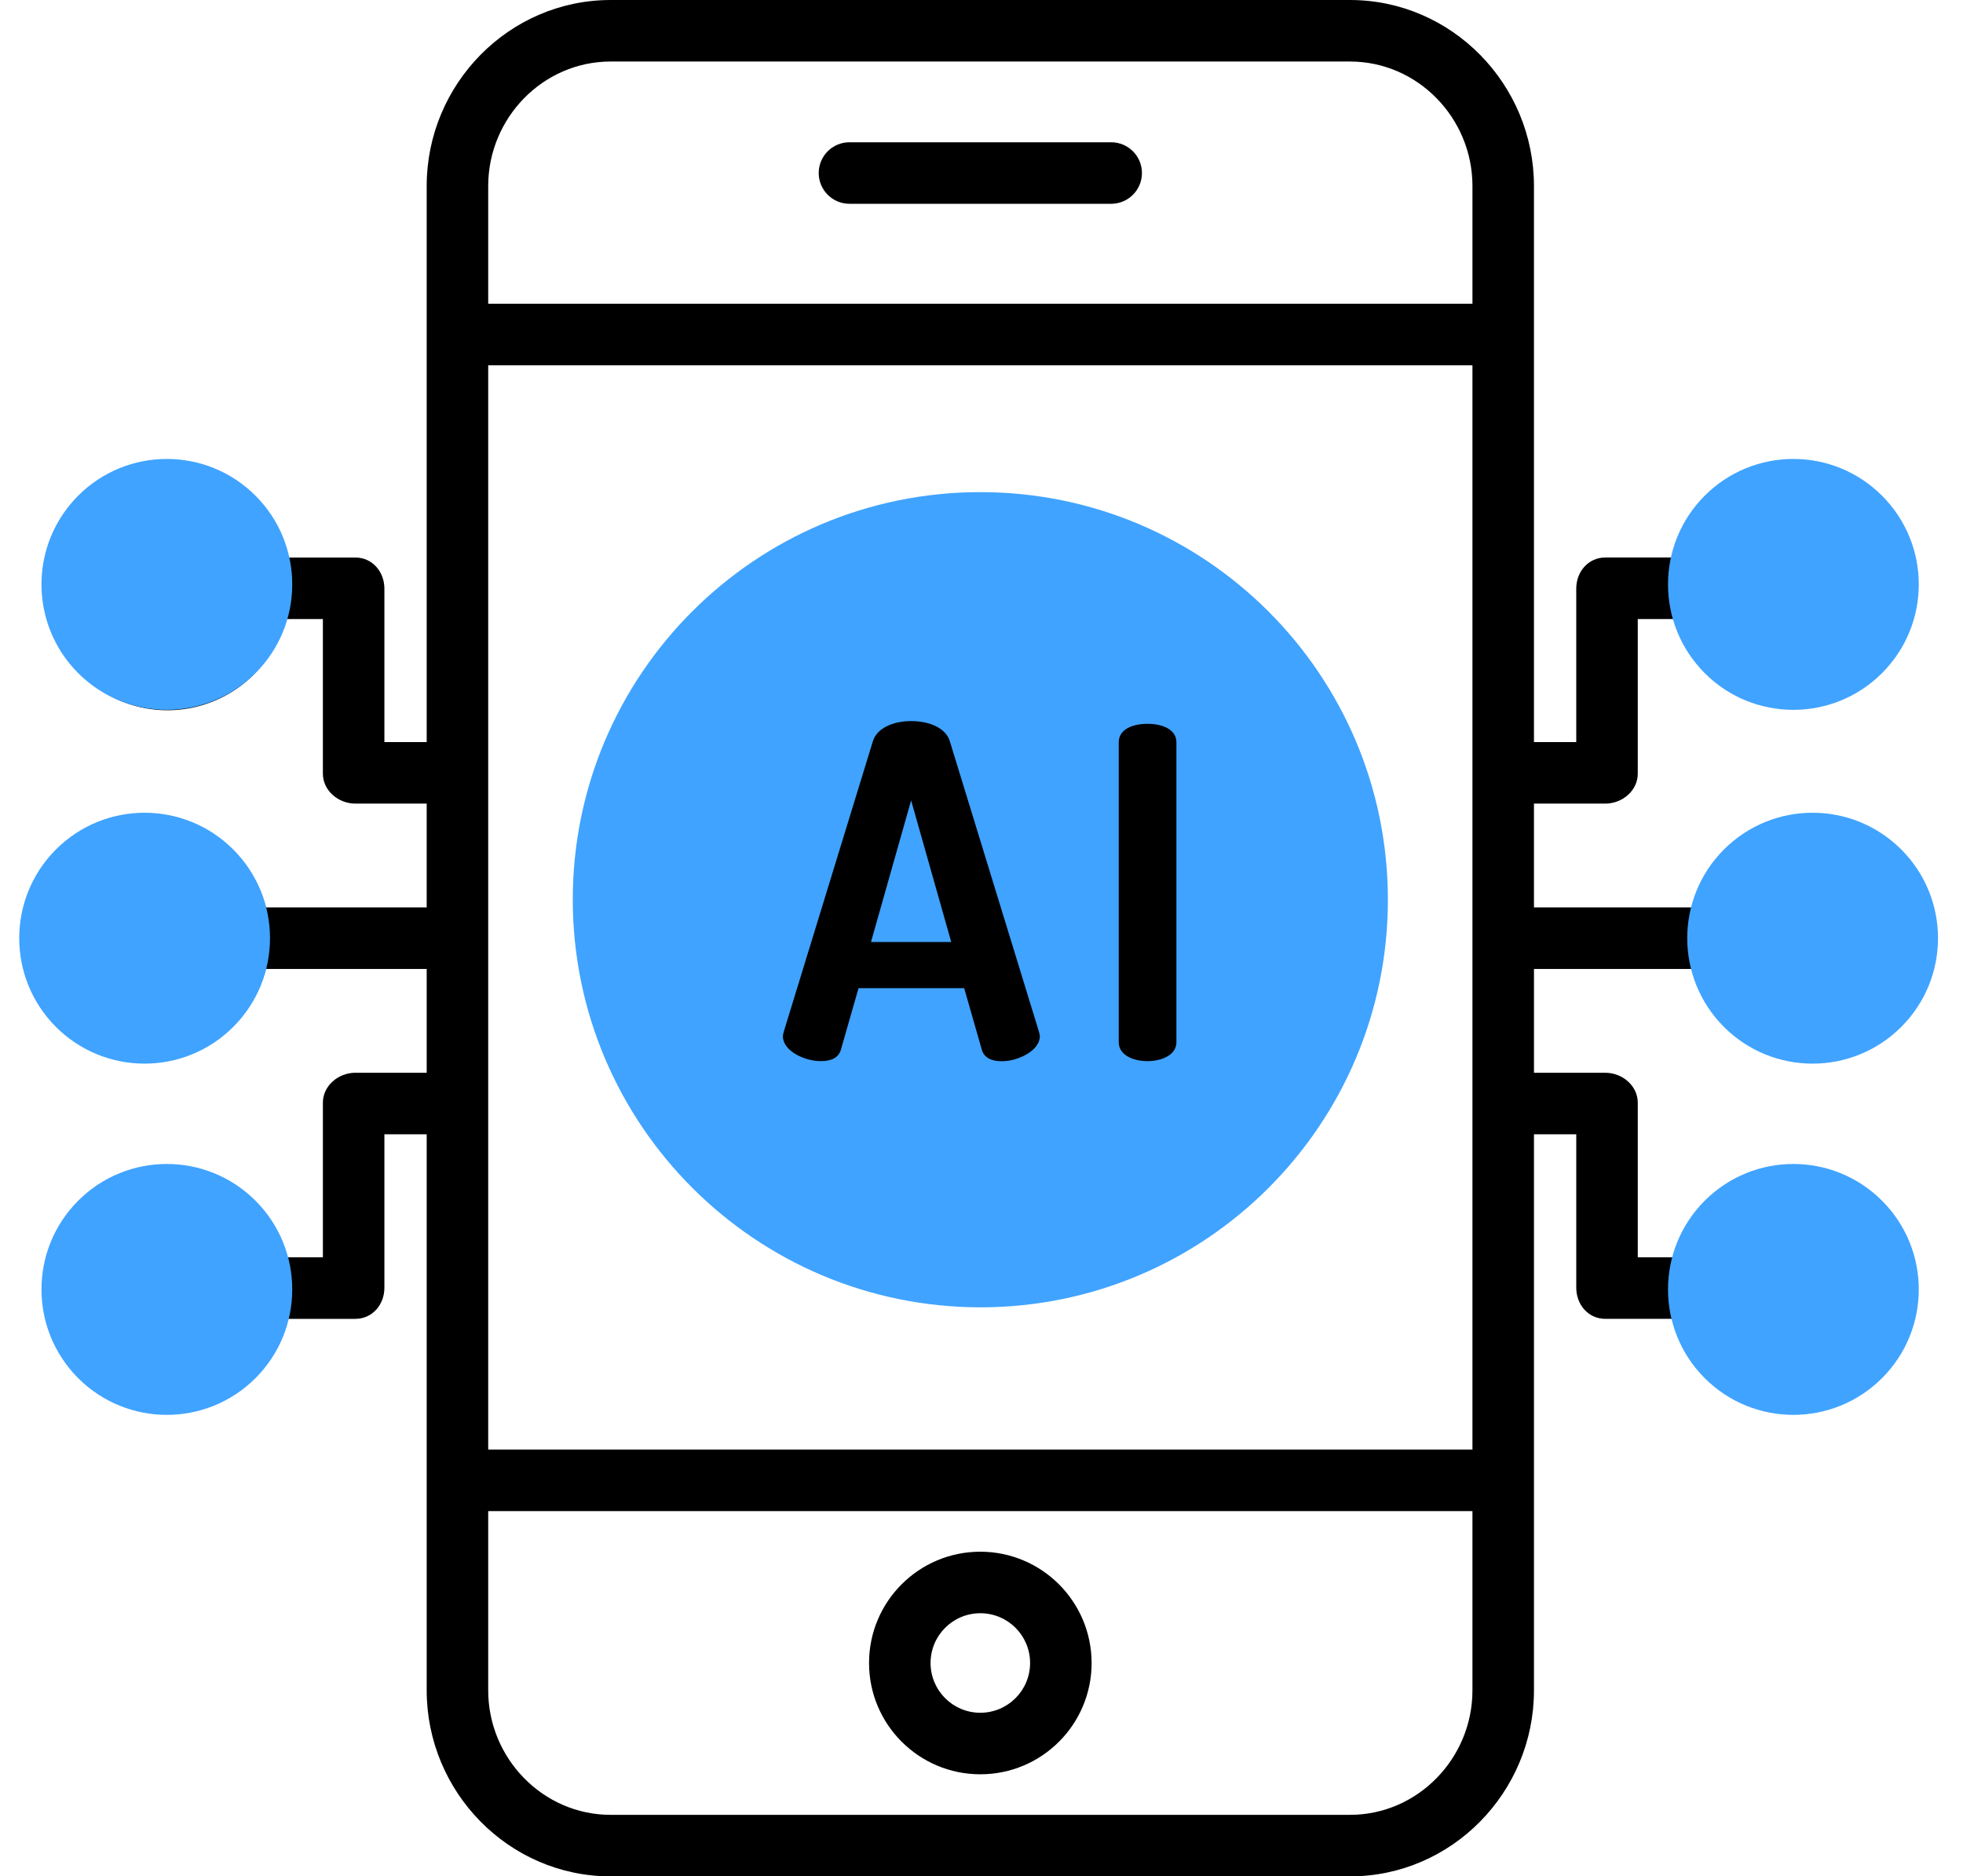 <?xml version="1.0" encoding="utf-8"?>
<!-- Generator: Adobe Illustrator 16.0.0, SVG Export Plug-In . SVG Version: 6.00 Build 0)  -->
<!DOCTYPE svg PUBLIC "-//W3C//DTD SVG 1.1//EN" "http://www.w3.org/Graphics/SVG/1.1/DTD/svg11.dtd">
<svg version="1.1" id="Layer_1" xmlns="http://www.w3.org/2000/svg" xmlns:xlink="http://www.w3.org/1999/xlink" x="0px" y="0px"
	 width="510.5px" height="487.93px" viewBox="-7 0.07 510.5 487.93" enable-background="new -7 0.07 510.5 487.93"
	 xml:space="preserve">
<path d="M213.914,53.063h68.061c4.417,0,7.999-3.581,7.999-7.999s-3.582-7.999-7.999-7.999h-68.061
	c-4.417,0-7.999,3.582-7.999,7.999S209.497,53.063,213.914,53.063z"/>
<path d="M247.945,403.574c-15.982,0-28.941,12.955-28.941,28.938c0,15.986,12.959,28.941,28.941,28.941s28.941-12.955,28.941-28.941
	C276.866,416.537,263.919,403.59,247.945,403.574z M247.945,445.455c-7.147,0-12.943-5.792-12.943-12.943
	c0-7.147,5.796-12.939,12.943-12.939s12.943,5.792,12.943,12.939C260.88,439.659,255.088,445.447,247.945,445.455z"/>
<path fill="#40A3FF" d="M247.945,340.029c58.538,0,105.992-47.454,105.992-105.993c-0.004-58.539-47.458-105.993-105.992-105.993
	c-58.538,0-105.992,47.454-105.992,105.993C142.019,292.548,189.434,339.963,247.945,340.029z"/>
<path d="M206.431,276.003c2.641,0,4.68-0.784,5.28-3.065l4.559-15.9h27.477l4.558,15.9c0.598,2.281,2.641,3.093,5.28,3.093
	c4.199,0,9.839-2.772,9.839-6.495c-0.035-0.41-0.117-0.813-0.242-1.207l-23.157-75.469c-1.078-3.597-5.519-5.28-10.076-5.28
	c-4.438,0-8.878,1.679-9.96,5.28l-23.152,75.465c-0.117,0.391-0.195,0.793-0.242,1.199
	C196.593,273.363,202.233,276.003,206.431,276.003z M229.948,208.204l10.436,36.831h-20.876L229.948,208.204z"/>
<path d="M291.439,276.003c3.839,0,7.499-1.683,7.499-4.921v-77.989c0-3.359-3.66-4.8-7.499-4.8c-3.961,0-7.499,1.441-7.499,4.8
	v77.989C283.94,274.32,287.478,276.003,291.439,276.003z"/>
<path d="M433.73,252.034c1.41,5.433,4.246,10.389,8.214,14.353c10.136,10.159,25.828,12.229,38.248,5.047
	c12.421-7.183,18.459-21.817,14.709-35.667c-3.749-13.846-16.341-23.442-30.69-23.379c-14.346,0.063-26.855,9.768-30.48,23.649
	h-41.806V209.04h18.552c4.417,0,8.444-3.375,8.444-7.792v-40.202h9.506c1.617,5.421,4.531,10.366,8.491,14.404v0.027
	c12.389,12.092,32.226,11.889,44.364-0.453c12.144-12.342,12.022-32.175-0.27-44.368c-12.291-12.19-32.128-12.151-44.368,0.09
	c-3.917,3.983-6.749,8.909-8.218,14.298h-17.95c-4.418,0-7.554,3.683-7.554,8.101v39.896h-10.998V48.435
	c0-26.465-21.388-48.364-47.849-48.364H151.814c-26.461,0-47.849,21.899-47.849,48.364v144.608H92.967V153.15
	c0-4.417-3.137-8.101-7.554-8.101h-17.95c-1.469-5.39-4.297-10.315-8.214-14.298c-9.011-9.194-22.681-12.045-34.616-7.218
	c-11.936,4.831-19.774,16.384-19.853,29.257c-0.082,12.877,7.616,24.528,19.489,29.503c11.877,4.976,25.578,2.293,34.702-6.792
	v-0.051c3.96-4.038,6.874-8.983,8.491-14.404h9.506v40.202c0,4.417,4.027,7.792,8.444,7.792h18.552v26.996H62.159
	c-3.633-13.85-16.123-23.524-30.441-23.579c-14.314-0.059-26.879,9.522-30.62,23.34c-3.742,13.818,2.276,28.426,14.669,35.601
	c12.39,7.171,28.055,5.116,38.175-5.012c3.972-3.964,6.808-8.92,8.218-14.353h41.806v26.996H85.413
	c-4.417,0-8.444,3.374-8.444,7.792v40.201h-9.506c-1.617-5.422-4.531-10.362-8.491-14.404v-0.023
	c-12.389-12.092-32.226-11.893-44.364,0.449c-12.144,12.342-12.022,32.175,0.27,44.368c12.291,12.194,32.124,12.151,44.368-0.09
	c3.917-3.983,6.749-8.909,8.218-14.298h17.95c4.417,0,7.554-3.684,7.554-8.098v-39.9h10.998V439.64
	c0,26.465,21.388,48.36,47.849,48.36h192.262c26.461,0,47.849-21.896,47.849-48.36V295.027h10.998v39.896
	c0,4.418,3.136,8.098,7.554,8.098h17.95c1.469,5.389,4.297,10.314,8.214,14.298c9.011,9.198,22.681,12.046,34.616,7.218
	c11.932-4.831,19.774-16.385,19.853-29.258c0.082-12.873-7.616-24.523-19.489-29.499c-11.877-4.976-25.578-2.297-34.702,6.788v0.051
	c-3.96,4.042-6.874,8.982-8.491,14.404h-9.506v-40.201c0-4.418-4.027-7.792-8.444-7.792h-18.552v-26.996H433.73z M447.95,142.108
	c6.097-6.097,15.982-6.097,22.079,0c6.101,6.097,6.101,15.982,0,22.079c-6.097,6.101-15.982,6.097-22.079,0
	c-6.085-6.101-6.085-15.975,0-22.075V142.108z M47.939,164.191c-6.097,6.097-15.986,6.097-22.083,0
	c-6.097-6.097-6.097-15.982,0-22.083c6.097-6.097,15.986-6.097,22.083,0.004c2.952,2.914,4.612,6.89,4.612,11.038
	C52.551,157.302,50.891,161.277,47.939,164.191z M42.63,255.076c-6.097,6.098-15.981,6.098-22.078,0
	c-6.097-6.097-6.097-15.981,0-22.079c6.097-6.097,15.981-6.097,22.078,0c2.953,2.914,4.617,6.89,4.617,11.038
	C47.247,248.187,45.583,252.159,42.63,255.076z M47.939,345.966c-6.097,6.097-15.982,6.097-22.079,0
	c-6.101-6.101-6.101-15.985,0-22.083c6.097-6.097,15.982-6.097,22.079,0c2.952,2.918,4.612,6.89,4.612,11.037
	c0,4.152-1.66,8.125-4.612,11.042V345.966z M447.95,323.887c6.097-6.101,15.986-6.101,22.083-0.004
	c6.097,6.098,6.097,15.986,0,22.083s-15.986,6.097-22.083,0c-2.952-2.917-4.612-6.894-4.612-11.042
	C443.338,330.776,444.998,326.801,447.95,323.887z M151.814,16.068h192.262c17.638,0,31.851,14.725,31.851,32.367v30.625H119.963
	V48.435C119.963,30.792,134.172,16.068,151.814,16.068z M375.926,95.057v281.959H119.963V95.057H375.926z M344.075,472.002H151.814
	c-17.642,0-31.851-14.721-31.851-32.362v-46.626h255.963v46.626C375.926,457.281,361.713,472.002,344.075,472.002z"/>
<path fill="#40A3FF" d="M436.32,128.975c12.739-12.746,33.391-12.746,46.128,0c12.737,12.738,12.737,33.39,0,46.127
	c-12.737,12.739-33.389,12.739-46.128,0C423.607,162.348,423.607,141.721,436.32,128.975z"/>
<path fill="#40A3FF" d="M436.32,312.309c12.739-12.746,33.391-12.746,46.128,0c12.737,12.738,12.737,33.39,0,46.127
	c-12.737,12.739-33.389,12.739-46.128,0C423.607,345.682,423.607,325.055,436.32,312.309z"/>
<path fill="#40A3FF" d="M441.32,220.976c12.739-12.746,33.391-12.746,46.128,0c12.737,12.738,12.737,33.39,0,46.127
	c-12.737,12.739-33.389,12.739-46.128,0C428.607,254.349,428.607,233.722,441.32,220.976z"/>
<path fill="#40A3FF" d="M13.32,128.975c12.739-12.746,33.391-12.746,46.128,0c12.737,12.738,12.737,33.39,0,46.127
	c-12.737,12.739-33.389,12.739-46.128,0C0.607,162.348,0.607,141.721,13.32,128.975z"/>
<path fill="#40A3FF" d="M13.32,312.309c12.739-12.746,33.391-12.746,46.128,0c12.737,12.738,12.737,33.39,0,46.127
	c-12.737,12.739-33.389,12.739-46.128,0C0.607,345.682,0.607,325.055,13.32,312.309z"/>
<path fill="#40A3FF" d="M7.535,220.976c12.739-12.746,33.391-12.746,46.128,0c12.737,12.738,12.737,33.39,0,46.127
	c-12.737,12.739-33.389,12.739-46.128,0C-5.178,254.349-5.178,233.722,7.535,220.976z"/>
</svg>
